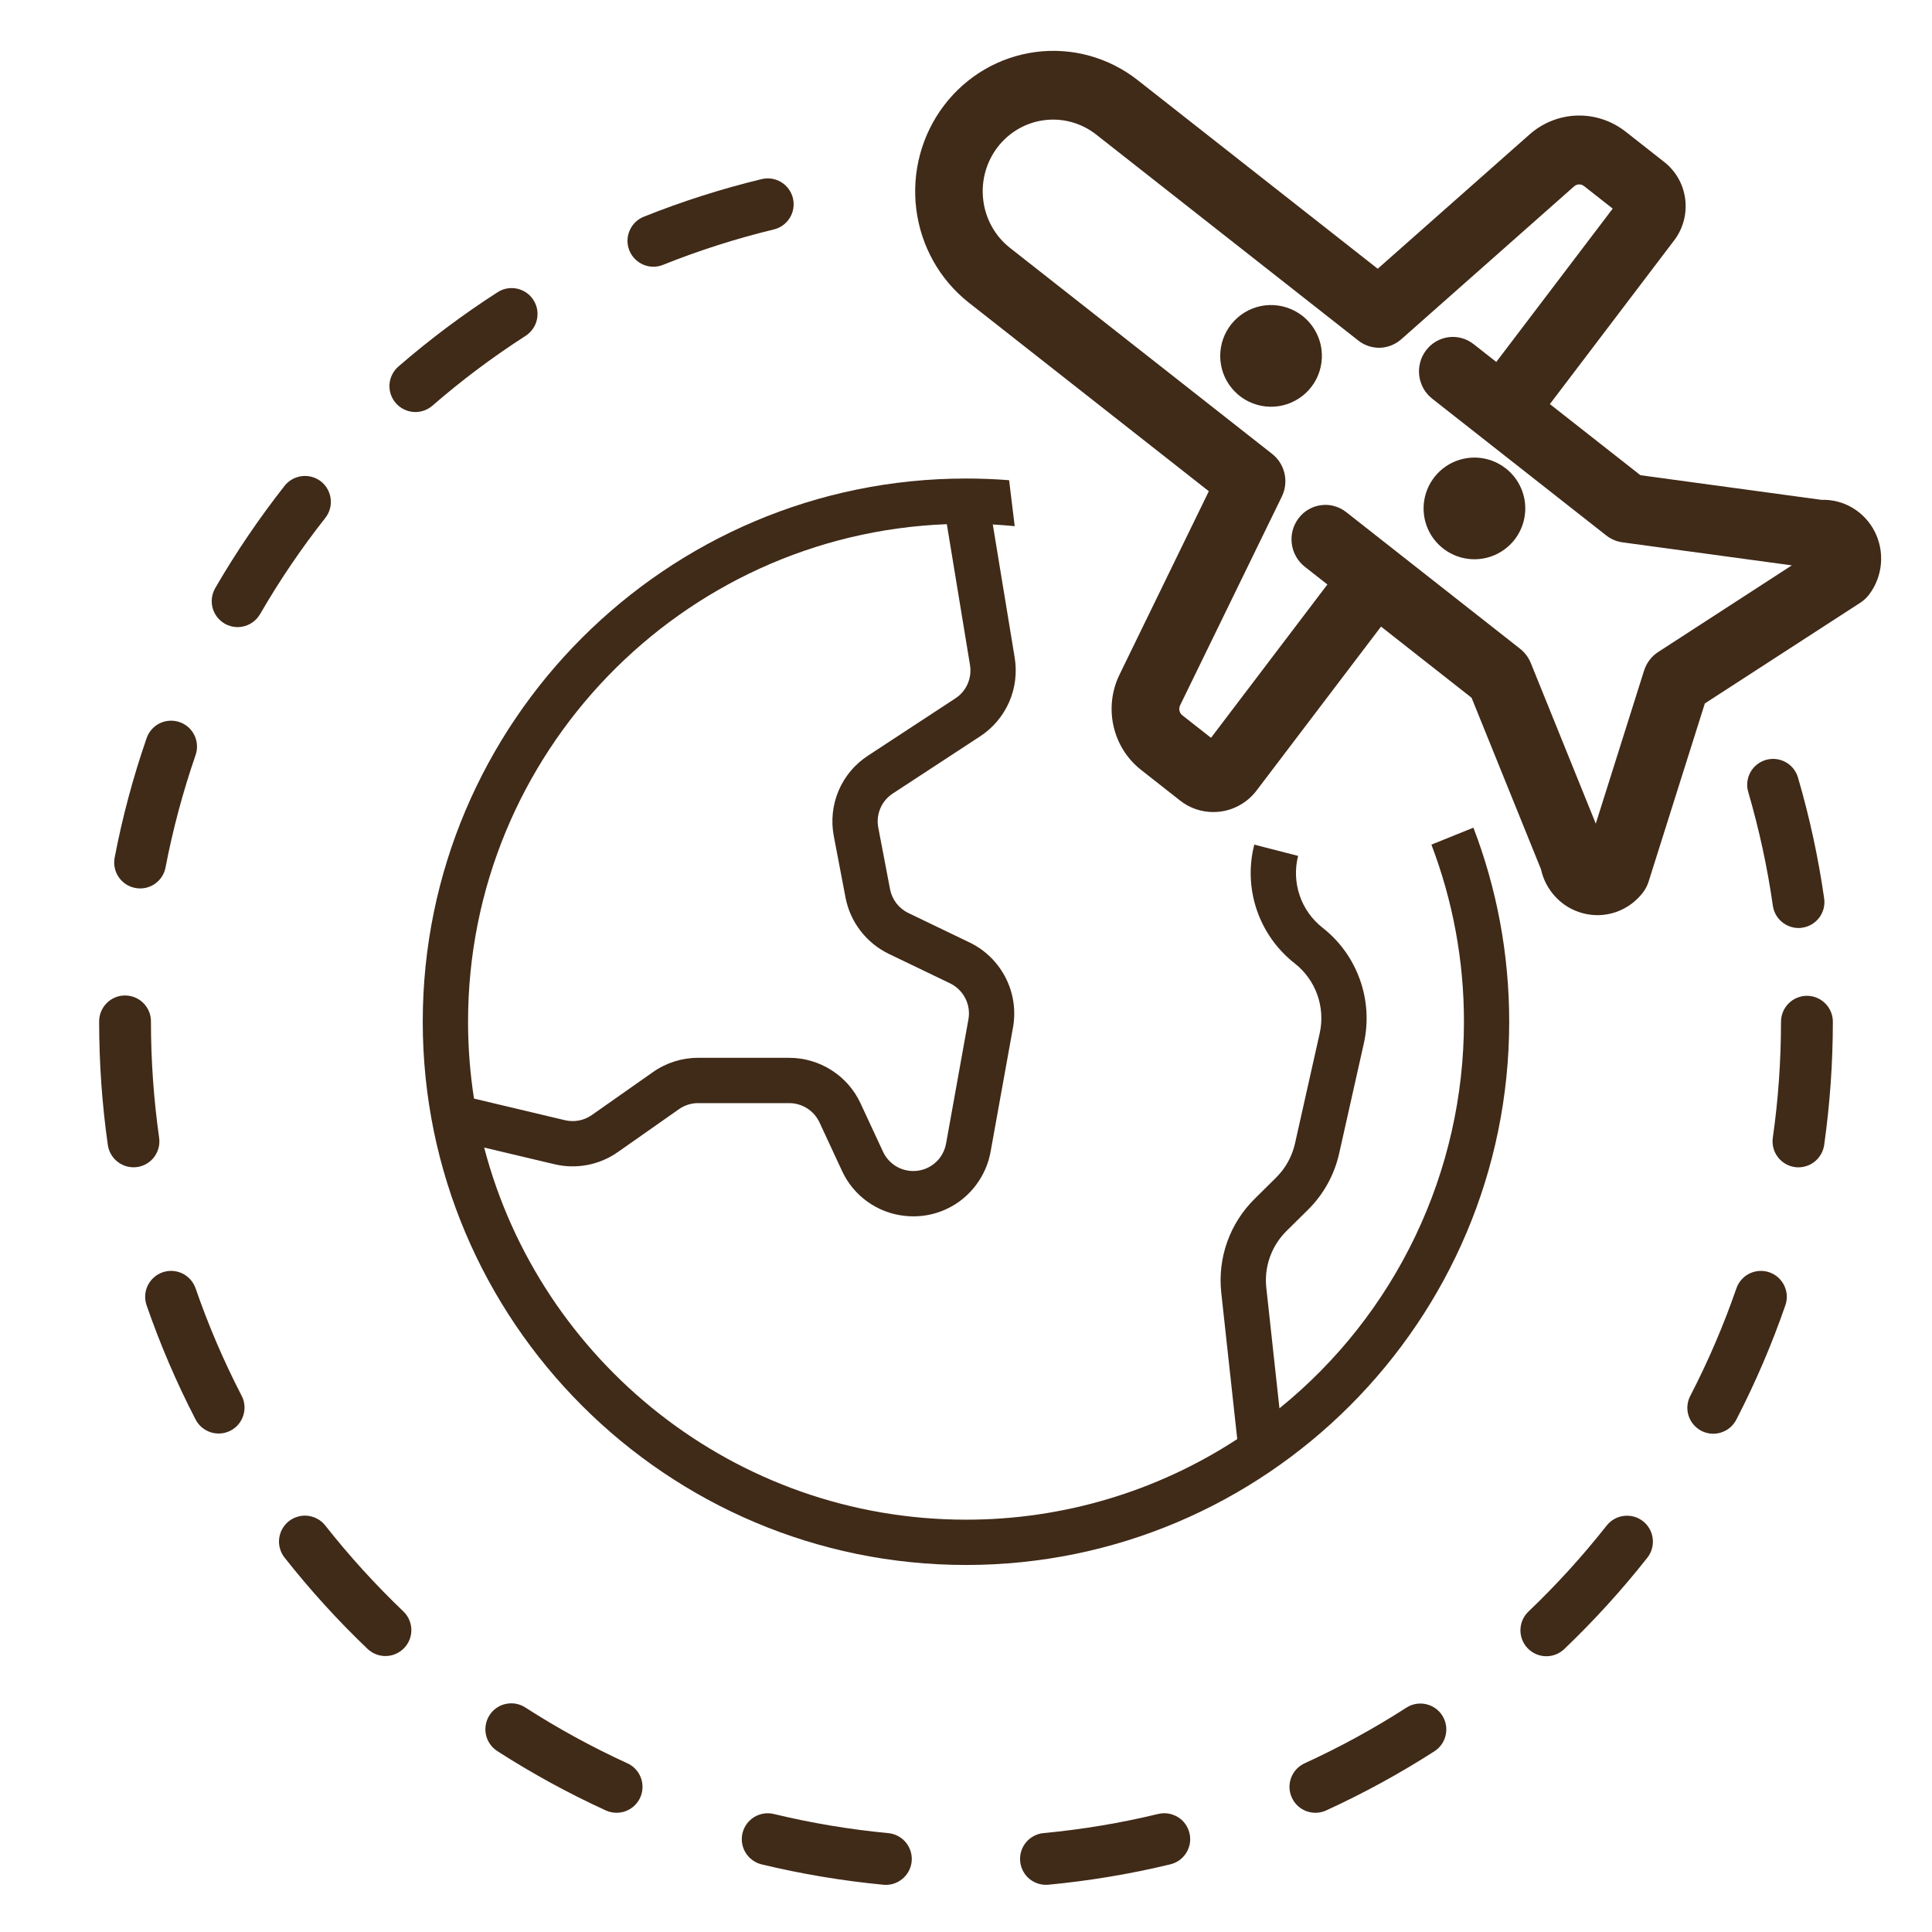 <svg width="38" height="38" viewBox="0 0 38 38" fill="none" xmlns="http://www.w3.org/2000/svg">
<path d="M12.852 5.246C12.917 5.246 12.981 5.233 13.041 5.209C13.75 4.925 14.478 4.693 15.22 4.513C15.351 4.482 15.465 4.399 15.535 4.284C15.606 4.168 15.627 4.03 15.596 3.898C15.564 3.767 15.481 3.654 15.366 3.583C15.251 3.513 15.112 3.491 14.981 3.523C14.191 3.714 13.416 3.961 12.662 4.263C12.552 4.307 12.461 4.388 12.405 4.492C12.348 4.596 12.329 4.716 12.351 4.833C12.374 4.949 12.436 5.054 12.528 5.129C12.619 5.205 12.734 5.246 12.852 5.246V5.246Z" fill="#402A18"/>
<path d="M10.334 6.608C10.391 6.572 10.44 6.525 10.479 6.47C10.518 6.415 10.546 6.353 10.56 6.287C10.575 6.221 10.576 6.153 10.565 6.086C10.553 6.02 10.528 5.957 10.491 5.9C10.455 5.843 10.408 5.794 10.352 5.756C10.296 5.718 10.234 5.691 10.168 5.677C10.102 5.663 10.034 5.663 9.967 5.675C9.901 5.688 9.838 5.713 9.782 5.751C9.099 6.19 8.449 6.678 7.836 7.209C7.785 7.253 7.744 7.307 7.714 7.367C7.684 7.426 7.666 7.492 7.661 7.558C7.656 7.625 7.665 7.692 7.686 7.756C7.707 7.819 7.741 7.878 7.785 7.928C7.828 7.979 7.882 8.02 7.942 8.05C8.002 8.08 8.067 8.098 8.134 8.103C8.268 8.113 8.402 8.068 8.504 7.98C9.08 7.48 9.692 7.021 10.334 6.608Z" fill="#402A18"/>
<path d="M25.611 6.208C25.428 6.067 25.202 5.994 24.97 6C24.739 6.007 24.517 6.094 24.343 6.246C24.169 6.398 24.052 6.606 24.014 6.834C23.976 7.062 24.017 7.297 24.132 7.497C24.247 7.698 24.428 7.853 24.645 7.935C24.861 8.017 25.099 8.022 25.318 7.948C25.538 7.874 25.725 7.727 25.848 7.531C25.97 7.335 26.021 7.102 25.992 6.873C25.958 6.61 25.821 6.371 25.611 6.208L25.611 6.208Z" fill="#402A18"/>
<path d="M29.611 9.209C29.455 9.088 29.266 9.016 29.069 9.002C28.871 8.989 28.674 9.034 28.503 9.132C28.331 9.231 28.193 9.378 28.105 9.555C28.017 9.732 27.983 9.931 28.008 10.127C28.033 10.324 28.116 10.508 28.246 10.657C28.376 10.806 28.547 10.913 28.738 10.965C28.929 11.017 29.131 11.011 29.319 10.948C29.506 10.885 29.671 10.768 29.792 10.611C29.954 10.401 30.026 10.135 29.992 9.872C29.958 9.609 29.821 9.37 29.611 9.208L29.611 9.209Z" fill="#402A18"/>
<path d="M22.781 35.678C22.038 35.858 21.285 35.983 20.524 36.055C20.394 36.067 20.273 36.13 20.188 36.228C20.102 36.327 20.058 36.455 20.064 36.586C20.07 36.717 20.126 36.84 20.22 36.931C20.315 37.021 20.441 37.072 20.572 37.072C20.588 37.072 20.604 37.071 20.62 37.07C21.428 36.993 22.23 36.86 23.02 36.669C23.085 36.653 23.146 36.625 23.2 36.586C23.254 36.546 23.3 36.496 23.335 36.439C23.37 36.382 23.393 36.319 23.404 36.253C23.414 36.187 23.411 36.119 23.395 36.054C23.38 35.989 23.351 35.928 23.312 35.873C23.273 35.819 23.223 35.773 23.166 35.739C23.108 35.704 23.045 35.681 22.979 35.67C22.913 35.66 22.845 35.663 22.78 35.678L22.781 35.678Z" fill="#402A18"/>
<path d="M17.476 36.056C16.716 35.984 15.962 35.858 15.22 35.679C15.088 35.647 14.95 35.669 14.834 35.739C14.719 35.81 14.636 35.923 14.604 36.055C14.573 36.186 14.594 36.325 14.665 36.44C14.735 36.555 14.849 36.638 14.98 36.67C15.77 36.86 16.572 36.994 17.38 37.071C17.396 37.072 17.412 37.073 17.428 37.073C17.558 37.072 17.683 37.021 17.777 36.93C17.871 36.84 17.927 36.717 17.933 36.587C17.939 36.457 17.895 36.329 17.81 36.23C17.725 36.132 17.605 36.069 17.476 36.056L17.476 36.056Z" fill="#402A18"/>
<path d="M27.666 33.585C27.024 33.998 26.354 34.364 25.66 34.682C25.599 34.71 25.545 34.749 25.499 34.798C25.453 34.847 25.418 34.905 25.395 34.967C25.371 35.03 25.36 35.097 25.363 35.164C25.365 35.231 25.381 35.297 25.409 35.357C25.436 35.418 25.476 35.473 25.525 35.519C25.574 35.564 25.632 35.6 25.694 35.623C25.757 35.646 25.824 35.657 25.891 35.655C25.958 35.652 26.023 35.637 26.084 35.609C26.822 35.271 27.535 34.881 28.218 34.442C28.33 34.368 28.409 34.253 28.436 34.121C28.464 33.99 28.439 33.853 28.366 33.74C28.294 33.627 28.179 33.548 28.048 33.519C27.917 33.489 27.78 33.513 27.666 33.585H27.666Z" fill="#402A18"/>
<path d="M32.317 29.921C32.264 29.88 32.204 29.849 32.14 29.831C32.075 29.813 32.008 29.808 31.941 29.816C31.875 29.823 31.811 29.844 31.752 29.877C31.694 29.91 31.642 29.954 31.601 30.006C31.128 30.606 30.614 31.172 30.061 31.699C29.964 31.792 29.908 31.921 29.905 32.055C29.902 32.19 29.953 32.321 30.046 32.418C30.139 32.516 30.267 32.572 30.401 32.576C30.536 32.58 30.667 32.529 30.765 32.437C31.352 31.876 31.899 31.275 32.402 30.637C32.485 30.531 32.523 30.396 32.507 30.262C32.491 30.127 32.423 30.005 32.317 29.921Z" fill="#402A18"/>
<path d="M34.87 17.815C34.887 17.936 34.948 18.047 35.04 18.127C35.133 18.207 35.251 18.252 35.373 18.253C35.398 18.253 35.422 18.251 35.446 18.247C35.58 18.228 35.7 18.157 35.782 18.049C35.863 17.941 35.898 17.805 35.879 17.671C35.764 16.867 35.592 16.072 35.364 15.293C35.326 15.163 35.238 15.054 35.119 14.989C35.001 14.924 34.861 14.909 34.731 14.947C34.602 14.985 34.492 15.073 34.427 15.192C34.363 15.31 34.347 15.45 34.386 15.579C34.6 16.312 34.762 17.059 34.87 17.815Z" fill="#402A18"/>
<path d="M34.802 25.025C34.674 24.981 34.534 24.989 34.412 25.048C34.291 25.107 34.197 25.212 34.153 25.34C33.903 26.062 33.602 26.765 33.252 27.443C33.219 27.503 33.198 27.569 33.191 27.636C33.184 27.704 33.19 27.773 33.21 27.838C33.23 27.903 33.262 27.963 33.306 28.016C33.35 28.068 33.403 28.111 33.464 28.143C33.524 28.174 33.591 28.193 33.658 28.198C33.727 28.203 33.795 28.195 33.859 28.173C33.924 28.151 33.984 28.117 34.035 28.072C34.086 28.027 34.127 27.972 34.157 27.911C34.53 27.189 34.85 26.441 35.116 25.673C35.138 25.61 35.147 25.543 35.144 25.476C35.139 25.409 35.122 25.344 35.093 25.284C35.064 25.224 35.023 25.17 34.973 25.125C34.923 25.081 34.865 25.047 34.801 25.025L34.802 25.025Z" fill="#402A18"/>
<path d="M2.66 17.465C2.726 17.478 2.793 17.478 2.859 17.464C2.924 17.451 2.987 17.424 3.042 17.387C3.097 17.349 3.145 17.301 3.182 17.245C3.218 17.189 3.244 17.127 3.256 17.061C3.4 16.311 3.598 15.573 3.847 14.851C3.891 14.723 3.883 14.583 3.824 14.462C3.765 14.34 3.66 14.247 3.532 14.203C3.404 14.159 3.264 14.167 3.142 14.226C3.021 14.285 2.928 14.39 2.884 14.518C2.618 15.286 2.408 16.071 2.255 16.869C2.23 17.002 2.258 17.139 2.334 17.251C2.41 17.363 2.527 17.44 2.66 17.465V17.465Z" fill="#402A18"/>
<path d="M12.34 34.682C11.645 34.364 10.975 33.997 10.332 33.584C10.219 33.51 10.081 33.485 9.948 33.514C9.816 33.542 9.701 33.622 9.628 33.736C9.555 33.85 9.53 33.988 9.558 34.12C9.587 34.252 9.667 34.367 9.78 34.441C10.463 34.88 11.177 35.271 11.916 35.609C11.982 35.639 12.054 35.655 12.127 35.655C12.244 35.655 12.357 35.615 12.447 35.542C12.538 35.469 12.601 35.368 12.626 35.254C12.65 35.14 12.636 35.022 12.584 34.917C12.532 34.813 12.446 34.73 12.34 34.682V34.682Z" fill="#402A18"/>
<path d="M3.13 22.378C3.023 21.622 2.969 20.859 2.969 20.095C2.97 20.028 2.958 19.961 2.932 19.898C2.907 19.836 2.869 19.779 2.822 19.731C2.775 19.683 2.718 19.645 2.656 19.619C2.594 19.593 2.527 19.58 2.459 19.58C2.392 19.58 2.325 19.593 2.263 19.619C2.201 19.645 2.144 19.684 2.097 19.732C2.049 19.78 2.012 19.837 1.987 19.899C1.962 19.962 1.949 20.029 1.95 20.096C1.95 20.908 2.007 21.718 2.121 22.522C2.139 22.643 2.2 22.754 2.292 22.834C2.385 22.914 2.503 22.959 2.625 22.959C2.649 22.959 2.674 22.958 2.698 22.954C2.832 22.935 2.952 22.864 3.033 22.756C3.114 22.647 3.149 22.512 3.13 22.378Z" fill="#402A18"/>
<path d="M35.54 19.586C35.405 19.587 35.276 19.64 35.18 19.736C35.084 19.831 35.031 19.961 35.03 20.096C35.03 20.86 34.977 21.622 34.869 22.378C34.85 22.512 34.885 22.648 34.966 22.756C35.047 22.864 35.168 22.936 35.302 22.955C35.326 22.958 35.35 22.96 35.374 22.96C35.497 22.959 35.615 22.915 35.708 22.834C35.8 22.754 35.861 22.643 35.879 22.522C35.992 21.718 36.05 20.908 36.05 20.096C36.05 19.961 35.996 19.831 35.9 19.736C35.805 19.64 35.675 19.587 35.54 19.586Z" fill="#402A18"/>
<path d="M3.847 25.34C3.802 25.212 3.709 25.107 3.588 25.048C3.466 24.989 3.326 24.98 3.198 25.025C3.071 25.069 2.966 25.162 2.906 25.284C2.847 25.405 2.839 25.545 2.883 25.673C3.149 26.441 3.469 27.188 3.842 27.91C3.872 27.971 3.913 28.025 3.965 28.07C4.016 28.114 4.075 28.148 4.14 28.17C4.204 28.191 4.272 28.199 4.34 28.194C4.408 28.189 4.473 28.17 4.534 28.139C4.594 28.108 4.648 28.065 4.691 28.013C4.735 27.96 4.767 27.9 4.787 27.835C4.807 27.77 4.814 27.702 4.807 27.635C4.8 27.567 4.78 27.502 4.747 27.442C4.397 26.764 4.096 26.061 3.847 25.34Z" fill="#402A18"/>
<path d="M6.398 30.005C6.356 29.952 6.305 29.908 6.247 29.876C6.188 29.843 6.124 29.822 6.057 29.814C5.991 29.806 5.924 29.811 5.859 29.83C5.795 29.848 5.734 29.878 5.682 29.92C5.629 29.961 5.585 30.013 5.553 30.071C5.52 30.129 5.499 30.194 5.491 30.26C5.483 30.327 5.488 30.394 5.507 30.459C5.525 30.523 5.555 30.583 5.597 30.636C6.099 31.273 6.646 31.875 7.233 32.435C7.332 32.527 7.462 32.576 7.596 32.572C7.73 32.568 7.857 32.511 7.95 32.414C8.043 32.317 8.093 32.187 8.091 32.053C8.088 31.919 8.033 31.791 7.937 31.698C7.385 31.17 6.87 30.605 6.398 30.005Z" fill="#402A18"/>
<path d="M6.314 9.47C6.208 9.387 6.073 9.349 5.938 9.365C5.804 9.381 5.682 9.449 5.598 9.555C5.096 10.194 4.639 10.867 4.232 11.569C4.188 11.647 4.164 11.735 4.164 11.824C4.164 11.914 4.187 12.002 4.232 12.079C4.277 12.157 4.341 12.221 4.418 12.266C4.496 12.311 4.584 12.334 4.673 12.335C4.763 12.334 4.85 12.311 4.928 12.266C5.005 12.221 5.07 12.157 5.115 12.08C5.497 11.419 5.926 10.786 6.399 10.186C6.482 10.08 6.52 9.945 6.504 9.811C6.488 9.677 6.42 9.554 6.314 9.47Z" fill="#402A18"/>
<path d="M31.121 17.959C31.338 18.02 31.567 18.013 31.781 17.94C31.994 17.867 32.181 17.731 32.318 17.55C32.365 17.488 32.401 17.418 32.425 17.343L33.532 13.836L36.594 11.852C36.659 11.809 36.716 11.756 36.763 11.694C36.895 11.52 36.975 11.312 36.995 11.093C37.015 10.875 36.973 10.655 36.875 10.459C36.776 10.264 36.625 10.101 36.439 9.99C36.253 9.879 36.04 9.824 35.824 9.831L32.265 9.347L30.484 7.948L32.93 4.726C33.017 4.612 33.08 4.482 33.117 4.343C33.154 4.204 33.164 4.059 33.146 3.917C33.128 3.774 33.083 3.636 33.013 3.512C32.942 3.387 32.849 3.277 32.737 3.189L31.971 2.587C31.698 2.374 31.362 2.263 31.018 2.273C30.675 2.283 30.346 2.414 30.086 2.643L27.098 5.286L22.374 1.574C21.804 1.127 21.082 0.929 20.369 1.023C19.655 1.117 19.007 1.495 18.567 2.075C18.127 2.654 17.931 3.388 18.022 4.114C18.113 4.841 18.483 5.501 19.052 5.95L23.776 9.662L22.018 13.272C21.866 13.585 21.825 13.943 21.902 14.283C21.979 14.624 22.169 14.927 22.441 15.141L23.207 15.743C23.394 15.892 23.625 15.972 23.863 15.972C23.909 15.972 23.956 15.969 24.002 15.963C24.142 15.945 24.278 15.899 24.4 15.827C24.523 15.756 24.631 15.66 24.717 15.546L27.163 12.324L28.944 13.724L30.309 17.097C30.354 17.303 30.454 17.491 30.597 17.643C30.74 17.795 30.921 17.905 31.121 17.959ZM30.108 13.039C30.063 12.93 29.991 12.834 29.899 12.761L26.476 10.071C26.407 10.017 26.327 9.977 26.243 9.954C26.159 9.93 26.07 9.924 25.984 9.936C25.897 9.947 25.813 9.976 25.737 10.02C25.661 10.064 25.595 10.123 25.541 10.194C25.488 10.264 25.448 10.345 25.425 10.431C25.403 10.516 25.396 10.606 25.408 10.694C25.419 10.783 25.447 10.868 25.491 10.945C25.534 11.022 25.592 11.09 25.661 11.145L26.108 11.496L23.819 14.512L23.255 14.069C23.227 14.047 23.207 14.015 23.199 13.98C23.191 13.944 23.195 13.907 23.21 13.875L25.212 9.767C25.281 9.626 25.299 9.466 25.265 9.314C25.23 9.161 25.145 9.025 25.023 8.929L19.867 4.877C19.576 4.649 19.386 4.312 19.34 3.941C19.293 3.57 19.393 3.196 19.617 2.9C19.842 2.604 20.173 2.411 20.537 2.364C20.901 2.316 21.269 2.418 21.56 2.646L26.716 6.698C26.838 6.794 26.988 6.844 27.142 6.84C27.296 6.835 27.444 6.776 27.56 6.674L30.96 3.666C30.987 3.642 31.021 3.628 31.057 3.627C31.093 3.626 31.128 3.638 31.156 3.66L31.72 4.103L29.43 7.119L28.983 6.768C28.914 6.714 28.835 6.674 28.75 6.65C28.666 6.627 28.578 6.621 28.491 6.632C28.404 6.644 28.321 6.672 28.245 6.716C28.169 6.761 28.102 6.82 28.049 6.89C27.995 6.961 27.956 7.041 27.933 7.127C27.91 7.213 27.904 7.303 27.915 7.391C27.926 7.479 27.955 7.565 27.998 7.642C28.042 7.719 28.1 7.787 28.169 7.841L31.592 10.531C31.685 10.604 31.795 10.651 31.911 10.667L35.243 11.12L32.613 12.825C32.482 12.91 32.385 13.039 32.337 13.189L31.387 16.2L30.108 13.039Z" fill="#402A18"/>
<path fill-rule="evenodd" clip-rule="evenodd" d="M8.315 20.096C8.315 14.205 13.108 9.412 19 9.412C19.285 9.412 19.568 9.423 19.848 9.445L19.958 10.349C19.815 10.335 19.671 10.324 19.527 10.316L19.958 12.937C20.006 13.233 19.968 13.536 19.848 13.81C19.727 14.084 19.53 14.318 19.279 14.482L17.559 15.608C17.451 15.679 17.365 15.781 17.315 15.9C17.264 16.02 17.25 16.152 17.275 16.279L17.506 17.49C17.525 17.59 17.568 17.685 17.63 17.766C17.693 17.847 17.773 17.913 17.865 17.957L19.074 18.539C19.378 18.686 19.625 18.929 19.779 19.23C19.933 19.531 19.984 19.874 19.925 20.206L19.484 22.651C19.442 22.888 19.344 23.111 19.201 23.303C19.058 23.496 18.872 23.653 18.658 23.76C18.444 23.868 18.207 23.924 17.967 23.924C17.912 23.924 17.857 23.921 17.803 23.915C17.536 23.889 17.282 23.793 17.064 23.637C16.846 23.482 16.672 23.272 16.561 23.029L16.118 22.076C16.065 21.963 15.981 21.867 15.876 21.8C15.77 21.733 15.648 21.697 15.523 21.697H13.732C13.598 21.696 13.466 21.738 13.356 21.815L12.152 22.66C11.973 22.786 11.769 22.872 11.555 22.913C11.34 22.954 11.119 22.95 10.906 22.899L9.523 22.571C10.622 26.777 14.454 29.89 19 29.89C20.895 29.892 22.749 29.341 24.335 28.305L24.021 25.428C23.984 25.09 24.023 24.749 24.137 24.429C24.25 24.109 24.435 23.819 24.677 23.58L25.1 23.161C25.286 22.977 25.414 22.744 25.471 22.49L25.957 20.323C26.013 20.071 25.996 19.808 25.91 19.565C25.823 19.322 25.669 19.108 25.466 18.949C25.121 18.679 24.861 18.314 24.72 17.899C24.579 17.485 24.561 17.038 24.67 16.613L25.532 16.834C25.467 17.091 25.477 17.362 25.563 17.613C25.648 17.864 25.805 18.084 26.014 18.248C26.35 18.511 26.604 18.864 26.747 19.266C26.891 19.667 26.918 20.101 26.826 20.518L26.34 22.685C26.246 23.106 26.033 23.491 25.727 23.794L25.303 24.213C25.157 24.358 25.045 24.533 24.977 24.727C24.908 24.92 24.884 25.127 24.907 25.331L25.165 27.7C26.299 26.783 27.212 25.624 27.84 24.309C28.468 22.993 28.794 21.554 28.794 20.096C28.795 18.899 28.576 17.719 28.154 16.613L28.98 16.279C29.435 17.465 29.684 18.752 29.684 20.096C29.684 25.988 24.891 30.781 19 30.781C13.108 30.781 8.315 25.988 8.315 20.096ZM18.623 10.31C13.397 10.509 9.206 14.822 9.206 20.096C9.206 20.602 9.245 21.108 9.323 21.608L11.112 22.033C11.202 22.054 11.296 22.056 11.387 22.039C11.478 22.021 11.564 21.985 11.64 21.932L12.844 21.086C13.104 20.903 13.415 20.805 13.732 20.806H15.523C15.818 20.806 16.106 20.891 16.354 21.049C16.603 21.207 16.801 21.433 16.925 21.7L17.368 22.653C17.416 22.756 17.49 22.845 17.582 22.911C17.674 22.977 17.782 23.017 17.895 23.029C18.008 23.041 18.122 23.023 18.226 22.978C18.329 22.932 18.42 22.86 18.488 22.77C18.549 22.688 18.59 22.593 18.608 22.493L19.048 20.048C19.073 19.907 19.052 19.762 18.986 19.634C18.921 19.507 18.816 19.404 18.687 19.341L17.479 18.76C17.262 18.654 17.072 18.5 16.925 18.308C16.777 18.117 16.677 17.894 16.631 17.657L16.4 16.446C16.342 16.145 16.375 15.834 16.494 15.552C16.614 15.27 16.815 15.03 17.072 14.863L18.791 13.736C18.898 13.667 18.981 13.568 19.032 13.452C19.083 13.335 19.099 13.207 19.079 13.082L18.623 10.31Z" fill="#402A18"/>
</svg>
